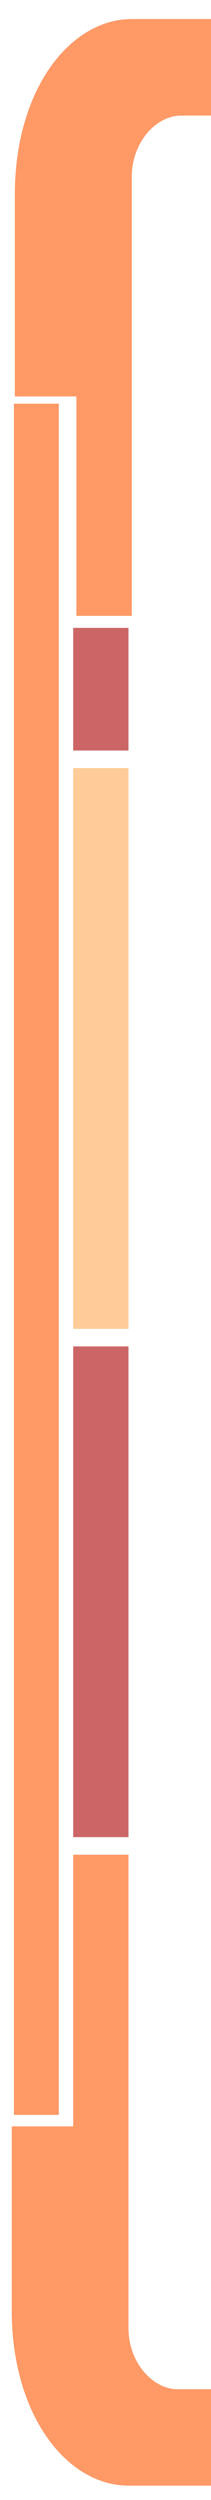 <?xml version="1.0" encoding="UTF-8" standalone="no"?>
<!-- Created with Inkscape (http://www.inkscape.org/) -->

<svg
   width="65"
   height="768"
   viewBox="0 0 17.198 203.2"
   version="1.1"
   id="svg8"
   inkscape:version="1.3 (0e150ed6c4, 2023-07-21)"
   sodipodi:docname="lcars_rahmen.svg"
   inkscape:export-filename="lcars.png"
   inkscape:export-xdpi="96"
   inkscape:export-ydpi="96"
   xmlns:inkscape="http://www.inkscape.org/namespaces/inkscape"
   xmlns:sodipodi="http://sodipodi.sourceforge.net/DTD/sodipodi-0.dtd"
   xmlns="http://www.w3.org/2000/svg"
   xmlns:svg="http://www.w3.org/2000/svg"
   xmlns:rdf="http://www.w3.org/1999/02/22-rdf-syntax-ns#"
   xmlns:cc="http://creativecommons.org/ns#"
   xmlns:dc="http://purl.org/dc/elements/1.1/">
  <defs
     id="defs2" />
  <sodipodi:namedview
     id="base"
     pagecolor="#ffffff"
     bordercolor="#666666"
     borderopacity="1.0"
     inkscape:pageopacity="0"
     inkscape:pageshadow="2"
     inkscape:zoom="0.7"
     inkscape:cx="322.85714"
     inkscape:cy="326.42857"
     inkscape:document-units="mm"
     inkscape:current-layer="layer1"
     showgrid="true"
     fit-margin-top="0"
     fit-margin-left="0"
     fit-margin-right="0"
     fit-margin-bottom="0"
     inkscape:snap-bbox="true"
     inkscape:bbox-paths="true"
     inkscape:bbox-nodes="true"
     inkscape:object-paths="true"
     inkscape:snap-intersection-paths="true"
     inkscape:snap-global="true"
     units="px"
     inkscape:showpageshadow="2"
     inkscape:pagecheckerboard="0"
     inkscape:deskcolor="#d1d1d1"
     inkscape:window-width="5120"
     inkscape:window-height="1369"
     inkscape:window-x="-8"
     inkscape:window-y="1128"
     inkscape:window-maximized="1" />
  <g
     inkscape:label="Layer 1"
     inkscape:groupmode="layer"
     id="layer1"
     transform="translate(-56.545,-123.585)">
    <g
       id="g8987"
       transform="matrix(1.893,0,0,2.692,-210.313,-445.114)">
      <g
         id="g8227">
        <g
           id="g8086">
          <g
             id="g7965">
            <g
               id="g6762">
              <rect
                 y="230.212"
                 x="144.122"
                 height="3.704"
                 width="2.381"
                 id="rect6492"
                 style="color:#000000;clip-rule:nonzero;display:inline;overflow:visible;visibility:visible;opacity:1;isolation:auto;mix-blend-mode:normal;color-interpolation:sRGB;color-interpolation-filters:linearRGB;solid-color:#000000;solid-opacity:1;fill:#cc6666;fill-opacity:1;fill-rule:evenodd;stroke:none;stroke-width:0.265px;stroke-linecap:round;stroke-linejoin:round;stroke-miterlimit:4;stroke-dasharray:none;stroke-dashoffset:0;stroke-opacity:0.502;color-rendering:auto;image-rendering:auto;shape-rendering:auto;text-rendering:auto;enable-background:accumulate" />
              <path
                 transform="matrix(0.265,0,0,0.265,56.545,123.585)"
                 sodipodi:nodetypes="ccccccccccc"
                 inkscape:connector-curvature="0"
                 id="rect6494"
                 d="M 321,353 V 376 h 10 v 25 h 9 v -50 c 0,-4 4,-7 8,-7 h 6 v -11 h -14 c -10,0 -19,8 -19,20 z"
                 style="color:#000000;clip-rule:nonzero;display:inline;overflow:visible;visibility:visible;opacity:1;isolation:auto;mix-blend-mode:normal;color-interpolation:sRGB;color-interpolation-filters:linearRGB;solid-color:#000000;solid-opacity:1;fill:#ff9966;fill-opacity:1;fill-rule:evenodd;stroke:none;stroke-width:1px;stroke-linecap:round;stroke-linejoin:round;stroke-miterlimit:4;stroke-dasharray:none;stroke-dashoffset:0;stroke-opacity:0.502;color-rendering:auto;image-rendering:auto;shape-rendering:auto;text-rendering:auto;enable-background:accumulate" />
              <rect
                 style="color:#000000;clip-rule:nonzero;display:inline;overflow:visible;visibility:visible;opacity:1;isolation:auto;mix-blend-mode:normal;color-interpolation:sRGB;color-interpolation-filters:linearRGB;solid-color:#000000;solid-opacity:1;fill:#ffcc99;fill-opacity:1;fill-rule:evenodd;stroke:none;stroke-width:0.265px;stroke-linecap:round;stroke-linejoin:round;stroke-miterlimit:4;stroke-dasharray:none;stroke-dashoffset:0;stroke-opacity:0.502;color-rendering:auto;image-rendering:auto;shape-rendering:auto;text-rendering:auto;enable-background:accumulate"
                 id="rect6510"
                 width="2.381"
                 height="16.933"
                 x="144.122"
                 y="234.445" />
              <rect
                 style="color:#000000;clip-rule:nonzero;display:inline;overflow:visible;visibility:visible;isolation:auto;mix-blend-mode:normal;color-interpolation:sRGB;color-interpolation-filters:linearRGB;solid-color:#000000;solid-opacity:1;fill:#ff9966;fill-opacity:1;fill-rule:evenodd;stroke:none;stroke-width:0.416px;stroke-linecap:round;stroke-linejoin:round;stroke-miterlimit:4;stroke-dasharray:none;stroke-dashoffset:0;stroke-opacity:0.502;color-rendering:auto;image-rendering:auto;shape-rendering:auto;text-rendering:auto;enable-background:accumulate"
                 id="rect6510-8"
                 width="1.933"
                 height="51.666"
                 x="141.57"
                 y="223.443" />
              <rect
                 y="251.907"
                 x="144.122"
                 height="14.817"
                 width="2.381"
                 id="rect6512"
                 style="color:#000000;clip-rule:nonzero;display:inline;overflow:visible;visibility:visible;opacity:1;isolation:auto;mix-blend-mode:normal;color-interpolation:sRGB;color-interpolation-filters:linearRGB;solid-color:#000000;solid-opacity:1;fill:#cc6666;fill-opacity:1;fill-rule:evenodd;stroke:none;stroke-width:0.265px;stroke-linecap:round;stroke-linejoin:round;stroke-miterlimit:4;stroke-dasharray:none;stroke-dashoffset:0;stroke-opacity:0.502;color-rendering:auto;image-rendering:auto;shape-rendering:auto;text-rendering:auto;enable-background:accumulate" />
              <path
                 style="color:#000000;clip-rule:nonzero;display:inline;overflow:visible;visibility:visible;opacity:1;isolation:auto;mix-blend-mode:normal;color-interpolation:sRGB;color-interpolation-filters:linearRGB;solid-color:#000000;solid-opacity:1;fill:#ff9966;fill-opacity:1;fill-rule:evenodd;stroke:none;stroke-width:0.265px;stroke-linecap:round;stroke-linejoin:round;stroke-miterlimit:4;stroke-dasharray:none;stroke-dashoffset:0;stroke-opacity:0.502;color-rendering:auto;image-rendering:auto;shape-rendering:auto;text-rendering:auto;enable-background:accumulate"
                 d="m 141.476,281.012 v -5.556 h 2.646 v -8.202 h 2.381 v 14.287 c 0,1.058 1.058,1.852 2.117,1.852 h 1.587 v 2.91 h -3.704 c -2.646,0 -5.027,-2.117 -5.027,-5.292 z"
                 id="path6528"
                 inkscape:connector-curvature="0"
                 sodipodi:nodetypes="ccccccccccc" />
            </g>
          </g>
        </g>
      </g>
    </g>
  </g>
</svg>
